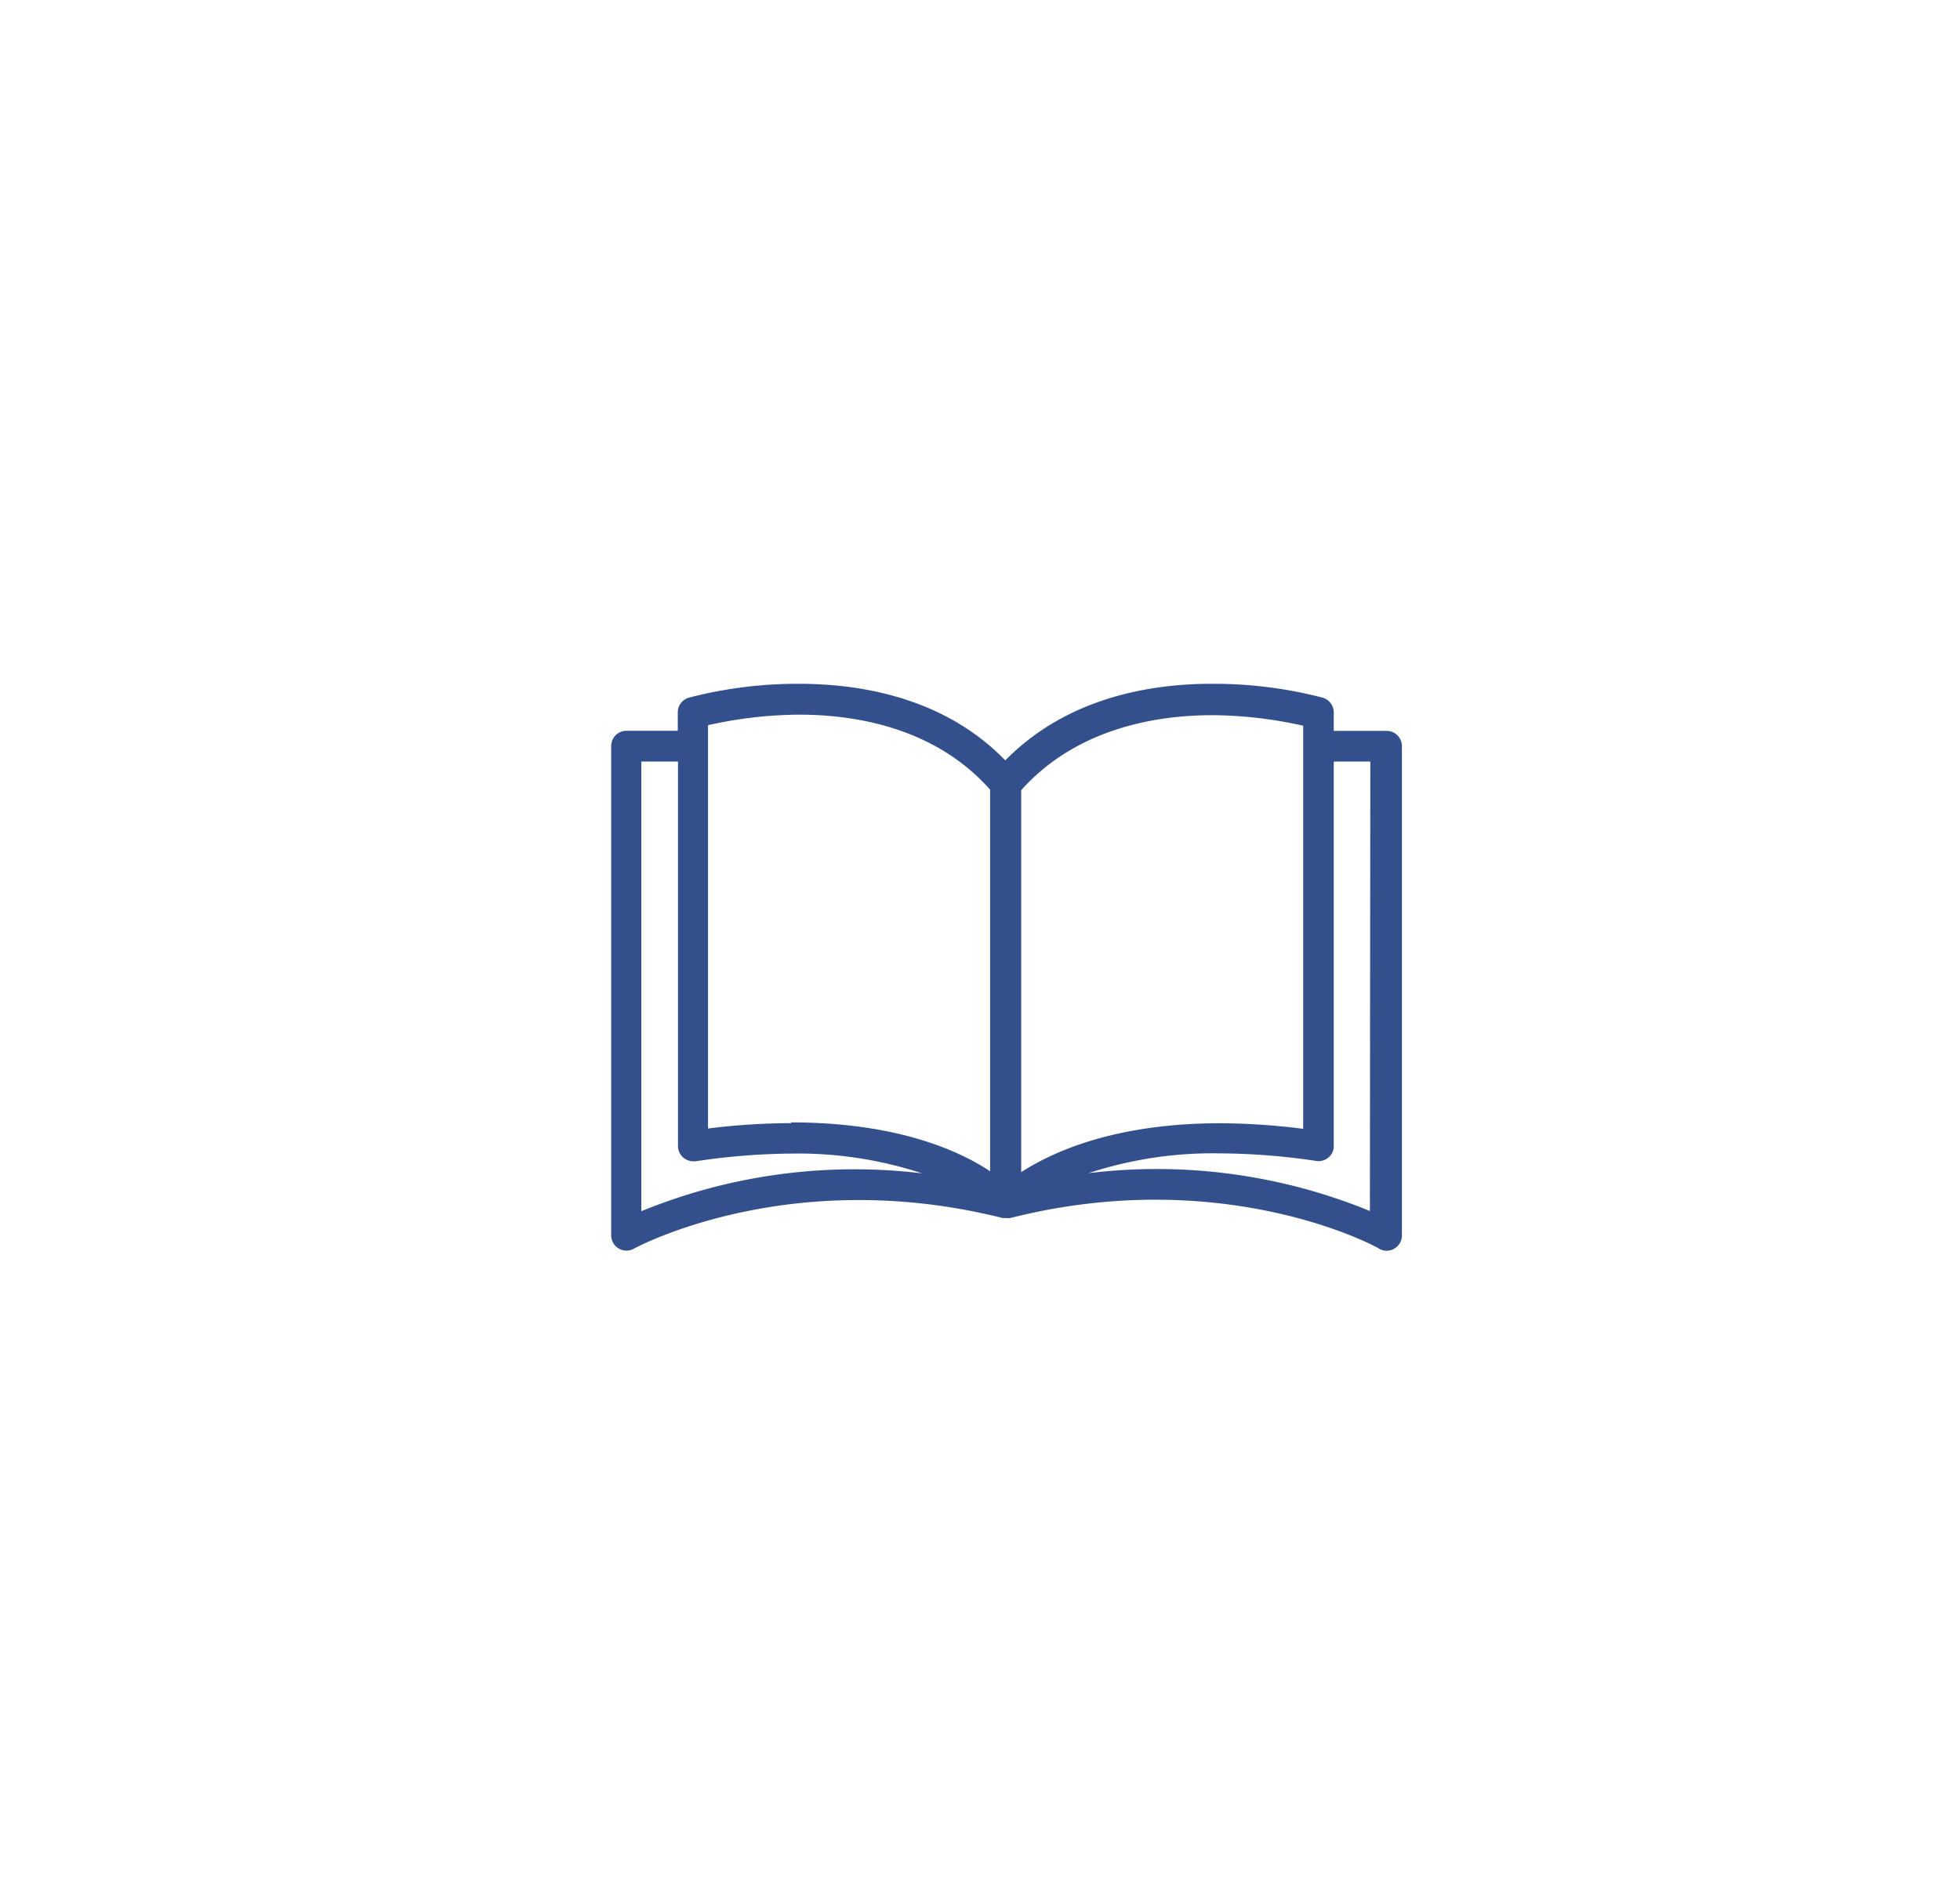 <svg id="Layer_1" data-name="Layer 1" xmlns="http://www.w3.org/2000/svg" viewBox="0 0 186 179"><defs><style>.cls-1{fill:#33508d;}</style></defs><title>5</title><path class="cls-1" d="M131.51,69.37h-4.94V67.69a1.47,1.47,0,0,0-1-1.46A41.2,41.2,0,0,0,115,64.9c-5.82,0-13.74,1.3-19.6,7.27-5.82-6-13.8-7.27-19.6-7.27a41.14,41.14,0,0,0-10.48,1.33,1.46,1.46,0,0,0-1,1.46v1.67h-4.9A1.45,1.45,0,0,0,58,70.81v46.44a1.45,1.45,0,0,0,1.45,1.45,1.35,1.35,0,0,0,.71-.19c.15-.07,14.69-8,35-2.9h.35a2,2,0,0,0,.35,0c20.36-5.16,34.9,2.78,35,2.9a1.42,1.42,0,0,0,1.46,0,1.44,1.44,0,0,0,.72-1.25V70.83a1.45,1.45,0,0,0-1.45-1.46M60.86,114.94V72.28h3.48v36.47a1.45,1.45,0,0,0,1.44,1.47l.23,0a64.27,64.27,0,0,1,9.09-.73,37.72,37.72,0,0,1,12.42,1.88,53.4,53.4,0,0,0-26.66,3.59m14.24-8.36a65.25,65.25,0,0,0-7.91.51V68.83a40.3,40.3,0,0,1,8.62-1c5.44,0,12.94,1.25,18.15,7.12l0,36.22c-3-2-8.93-4.64-18.9-4.64M96.91,75c5.2-5.82,12.7-7.12,18.14-7.12a40.3,40.3,0,0,1,8.62,1v38.26a64.45,64.45,0,0,0-7.86-.53c-9.92,0-15.84,2.67-18.9,4.64ZM130,114.94a53.36,53.36,0,0,0-26.71-3.59,37.77,37.77,0,0,1,12.48-1.88,63.51,63.51,0,0,1,9.14.72,1.46,1.46,0,0,0,1.66-1.22,1.94,1.94,0,0,0,0-.24V72.28h3.47Z"/></svg>